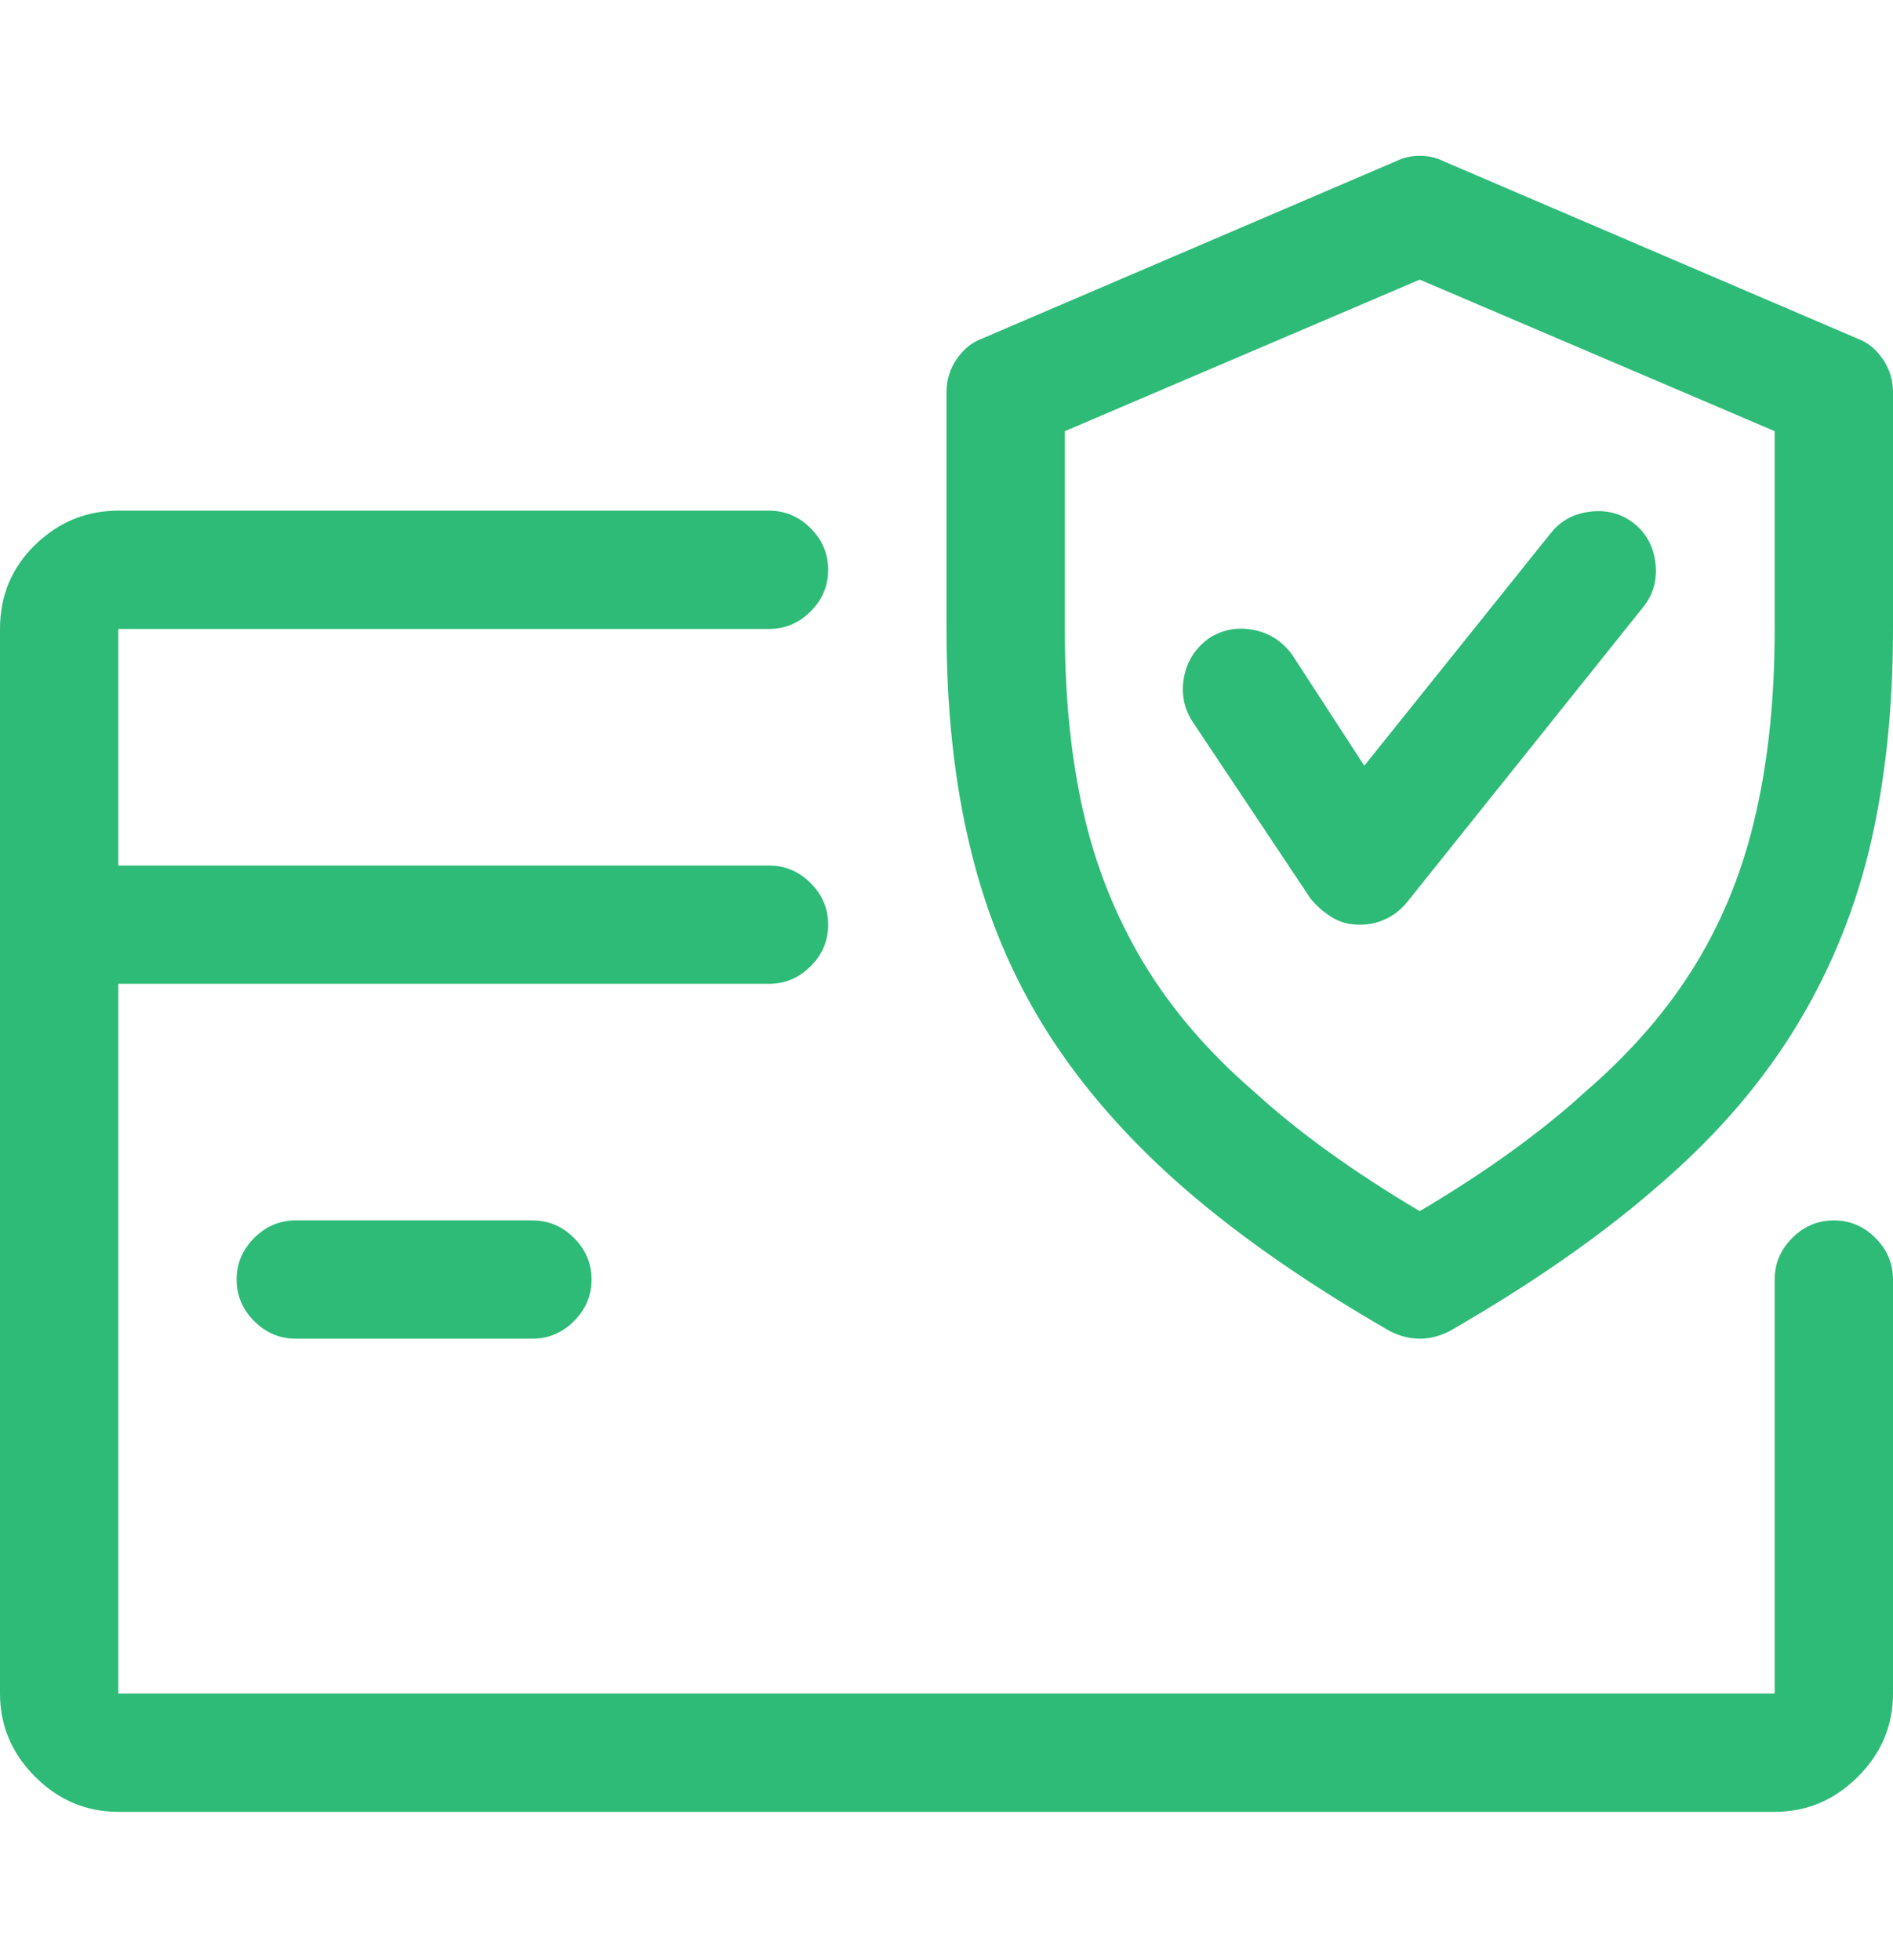 <svg width="56" height="58" viewBox="0 0 56 58" fill="none" xmlns="http://www.w3.org/2000/svg">
<path d="M54.961 10.024L42.711 4.774C42.492 4.665 42.255 4.61 42 4.61C41.745 4.61 41.508 4.665 41.289 4.774L29.039 10.024C28.747 10.133 28.501 10.334 28.301 10.626C28.1 10.917 28 11.245 28 11.61V18.61C28 21.016 28.237 23.185 28.711 25.118C29.185 27.086 29.941 28.891 30.98 30.532C32.02 32.172 33.378 33.722 35.055 35.18C36.695 36.602 38.719 38.006 41.125 39.391C41.271 39.464 41.417 39.519 41.562 39.555C41.708 39.592 41.854 39.61 42 39.61C42.146 39.61 42.292 39.592 42.438 39.555C42.583 39.519 42.729 39.464 42.875 39.391C45.281 38.006 47.305 36.602 48.945 35.18C50.622 33.758 51.98 32.218 53.02 30.559C54.059 28.9 54.815 27.105 55.289 25.172C55.763 23.204 56 21.016 56 18.61V11.61C56 11.245 55.9 10.917 55.699 10.626C55.499 10.334 55.253 10.133 54.961 10.024ZM52.5 18.61C52.5 20.615 52.318 22.42 51.953 24.024C51.589 25.665 50.996 27.159 50.176 28.508C49.355 29.857 48.271 31.115 46.922 32.282C45.609 33.485 43.969 34.67 42 35.836C40.031 34.67 38.391 33.485 37.078 32.282C35.729 31.115 34.645 29.848 33.824 28.481C33.004 27.114 32.411 25.628 32.047 24.024C31.682 22.42 31.5 20.615 31.5 18.61V12.758L42 8.274L52.5 12.758V18.61ZM52.5 37.86V50.11H3.5V29.11H22.75C23.224 29.11 23.634 28.937 23.98 28.59C24.327 28.244 24.5 27.834 24.5 27.36C24.5 26.886 24.327 26.476 23.98 26.129C23.634 25.783 23.224 25.61 22.75 25.61H3.5V18.61H22.75C23.224 18.61 23.634 18.437 23.98 18.09C24.327 17.744 24.5 17.334 24.5 16.86C24.5 16.386 24.327 15.976 23.98 15.629C23.634 15.283 23.224 15.11 22.75 15.11H3.5C2.552 15.11 1.732 15.447 1.039 16.122C0.346 16.796 0 17.625 0 18.61V50.11C0 51.058 0.346 51.878 1.039 52.571C1.732 53.264 2.552 53.61 3.5 53.61H52.5C53.448 53.61 54.268 53.264 54.961 52.571C55.654 51.878 56 51.058 56 50.11V37.86C56 37.386 55.827 36.976 55.48 36.629C55.134 36.283 54.724 36.11 54.25 36.11C53.776 36.11 53.366 36.283 53.02 36.629C52.673 36.976 52.5 37.386 52.5 37.86ZM8.75 36.11C8.276 36.11 7.866 36.283 7.52 36.629C7.173 36.976 7 37.386 7 37.86C7 38.334 7.173 38.744 7.52 39.09C7.866 39.437 8.276 39.61 8.75 39.61H15.75C16.224 39.61 16.634 39.437 16.98 39.09C17.327 38.744 17.5 38.334 17.5 37.86C17.5 37.386 17.327 36.976 16.98 36.629C16.634 36.283 16.224 36.11 15.75 36.11H8.75ZM45.883 15.766L40.359 22.657L38.227 19.375C37.935 18.974 37.552 18.728 37.078 18.637C36.604 18.546 36.167 18.628 35.766 18.883C35.365 19.175 35.118 19.558 35.027 20.032C34.936 20.506 35.018 20.943 35.273 21.344L38.773 26.594C38.956 26.813 39.165 26.995 39.402 27.141C39.639 27.287 39.904 27.36 40.195 27.36H40.25C40.505 27.36 40.751 27.305 40.988 27.196C41.225 27.086 41.435 26.922 41.617 26.704L48.617 17.954C48.909 17.589 49.027 17.161 48.973 16.669C48.918 16.176 48.708 15.784 48.344 15.493C47.979 15.201 47.551 15.082 47.059 15.137C46.566 15.192 46.175 15.402 45.883 15.766ZM54.961 10.024L42.711 4.774C42.492 4.665 42.255 4.61 42 4.61C41.745 4.61 41.508 4.665 41.289 4.774L29.039 10.024C28.747 10.133 28.501 10.334 28.301 10.626C28.1 10.917 28 11.245 28 11.61V18.61C28 21.016 28.237 23.185 28.711 25.118C29.185 27.086 29.941 28.891 30.98 30.532C32.02 32.172 33.378 33.722 35.055 35.18C36.695 36.602 38.719 38.006 41.125 39.391C41.271 39.464 41.417 39.519 41.562 39.555C41.708 39.592 41.854 39.61 42 39.61C42.146 39.61 42.292 39.592 42.438 39.555C42.583 39.519 42.729 39.464 42.875 39.391C45.281 38.006 47.305 36.602 48.945 35.18C50.622 33.758 51.98 32.218 53.02 30.559C54.059 28.9 54.815 27.105 55.289 25.172C55.763 23.204 56 21.016 56 18.61V11.61C56 11.245 55.9 10.917 55.699 10.626C55.499 10.334 55.253 10.133 54.961 10.024ZM52.5 18.61C52.5 20.615 52.318 22.42 51.953 24.024C51.589 25.665 50.996 27.159 50.176 28.508C49.355 29.857 48.271 31.115 46.922 32.282C45.609 33.485 43.969 34.67 42 35.836C40.031 34.67 38.391 33.485 37.078 32.282C35.729 31.115 34.645 29.848 33.824 28.481C33.004 27.114 32.411 25.628 32.047 24.024C31.682 22.42 31.5 20.615 31.5 18.61V12.758L42 8.274L52.5 12.758V18.61ZM52.5 37.86V50.11H3.5V29.11H22.75C23.224 29.11 23.634 28.937 23.98 28.59C24.327 28.244 24.5 27.834 24.5 27.36C24.5 26.886 24.327 26.476 23.98 26.129C23.634 25.783 23.224 25.61 22.75 25.61H3.5V18.61H22.75C23.224 18.61 23.634 18.437 23.98 18.09C24.327 17.744 24.5 17.334 24.5 16.86C24.5 16.386 24.327 15.976 23.98 15.629C23.634 15.283 23.224 15.11 22.75 15.11H3.5C2.552 15.11 1.732 15.447 1.039 16.122C0.346 16.796 0 17.625 0 18.61V50.11C0 51.058 0.346 51.878 1.039 52.571C1.732 53.264 2.552 53.61 3.5 53.61H52.5C53.448 53.61 54.268 53.264 54.961 52.571C55.654 51.878 56 51.058 56 50.11V37.86C56 37.386 55.827 36.976 55.48 36.629C55.134 36.283 54.724 36.11 54.25 36.11C53.776 36.11 53.366 36.283 53.02 36.629C52.673 36.976 52.5 37.386 52.5 37.86ZM8.75 36.11C8.276 36.11 7.866 36.283 7.52 36.629C7.173 36.976 7 37.386 7 37.86C7 38.334 7.173 38.744 7.52 39.09C7.866 39.437 8.276 39.61 8.75 39.61H15.75C16.224 39.61 16.634 39.437 16.98 39.09C17.327 38.744 17.5 38.334 17.5 37.86C17.5 37.386 17.327 36.976 16.98 36.629C16.634 36.283 16.224 36.11 15.75 36.11H8.75ZM45.883 15.766L40.359 22.657L38.227 19.375C37.935 18.974 37.552 18.728 37.078 18.637C36.604 18.546 36.167 18.628 35.766 18.883C35.365 19.175 35.118 19.558 35.027 20.032C34.936 20.506 35.018 20.943 35.273 21.344L38.773 26.594C38.956 26.813 39.165 26.995 39.402 27.141C39.639 27.287 39.904 27.36 40.195 27.36H40.25C40.505 27.36 40.751 27.305 40.988 27.196C41.225 27.086 41.435 26.922 41.617 26.704L48.617 17.954C48.909 17.589 49.027 17.161 48.973 16.669C48.918 16.176 48.708 15.784 48.344 15.493C47.979 15.201 47.551 15.082 47.059 15.137C46.566 15.192 46.175 15.402 45.883 15.766Z" fill="#2EBB77"/>
</svg>
